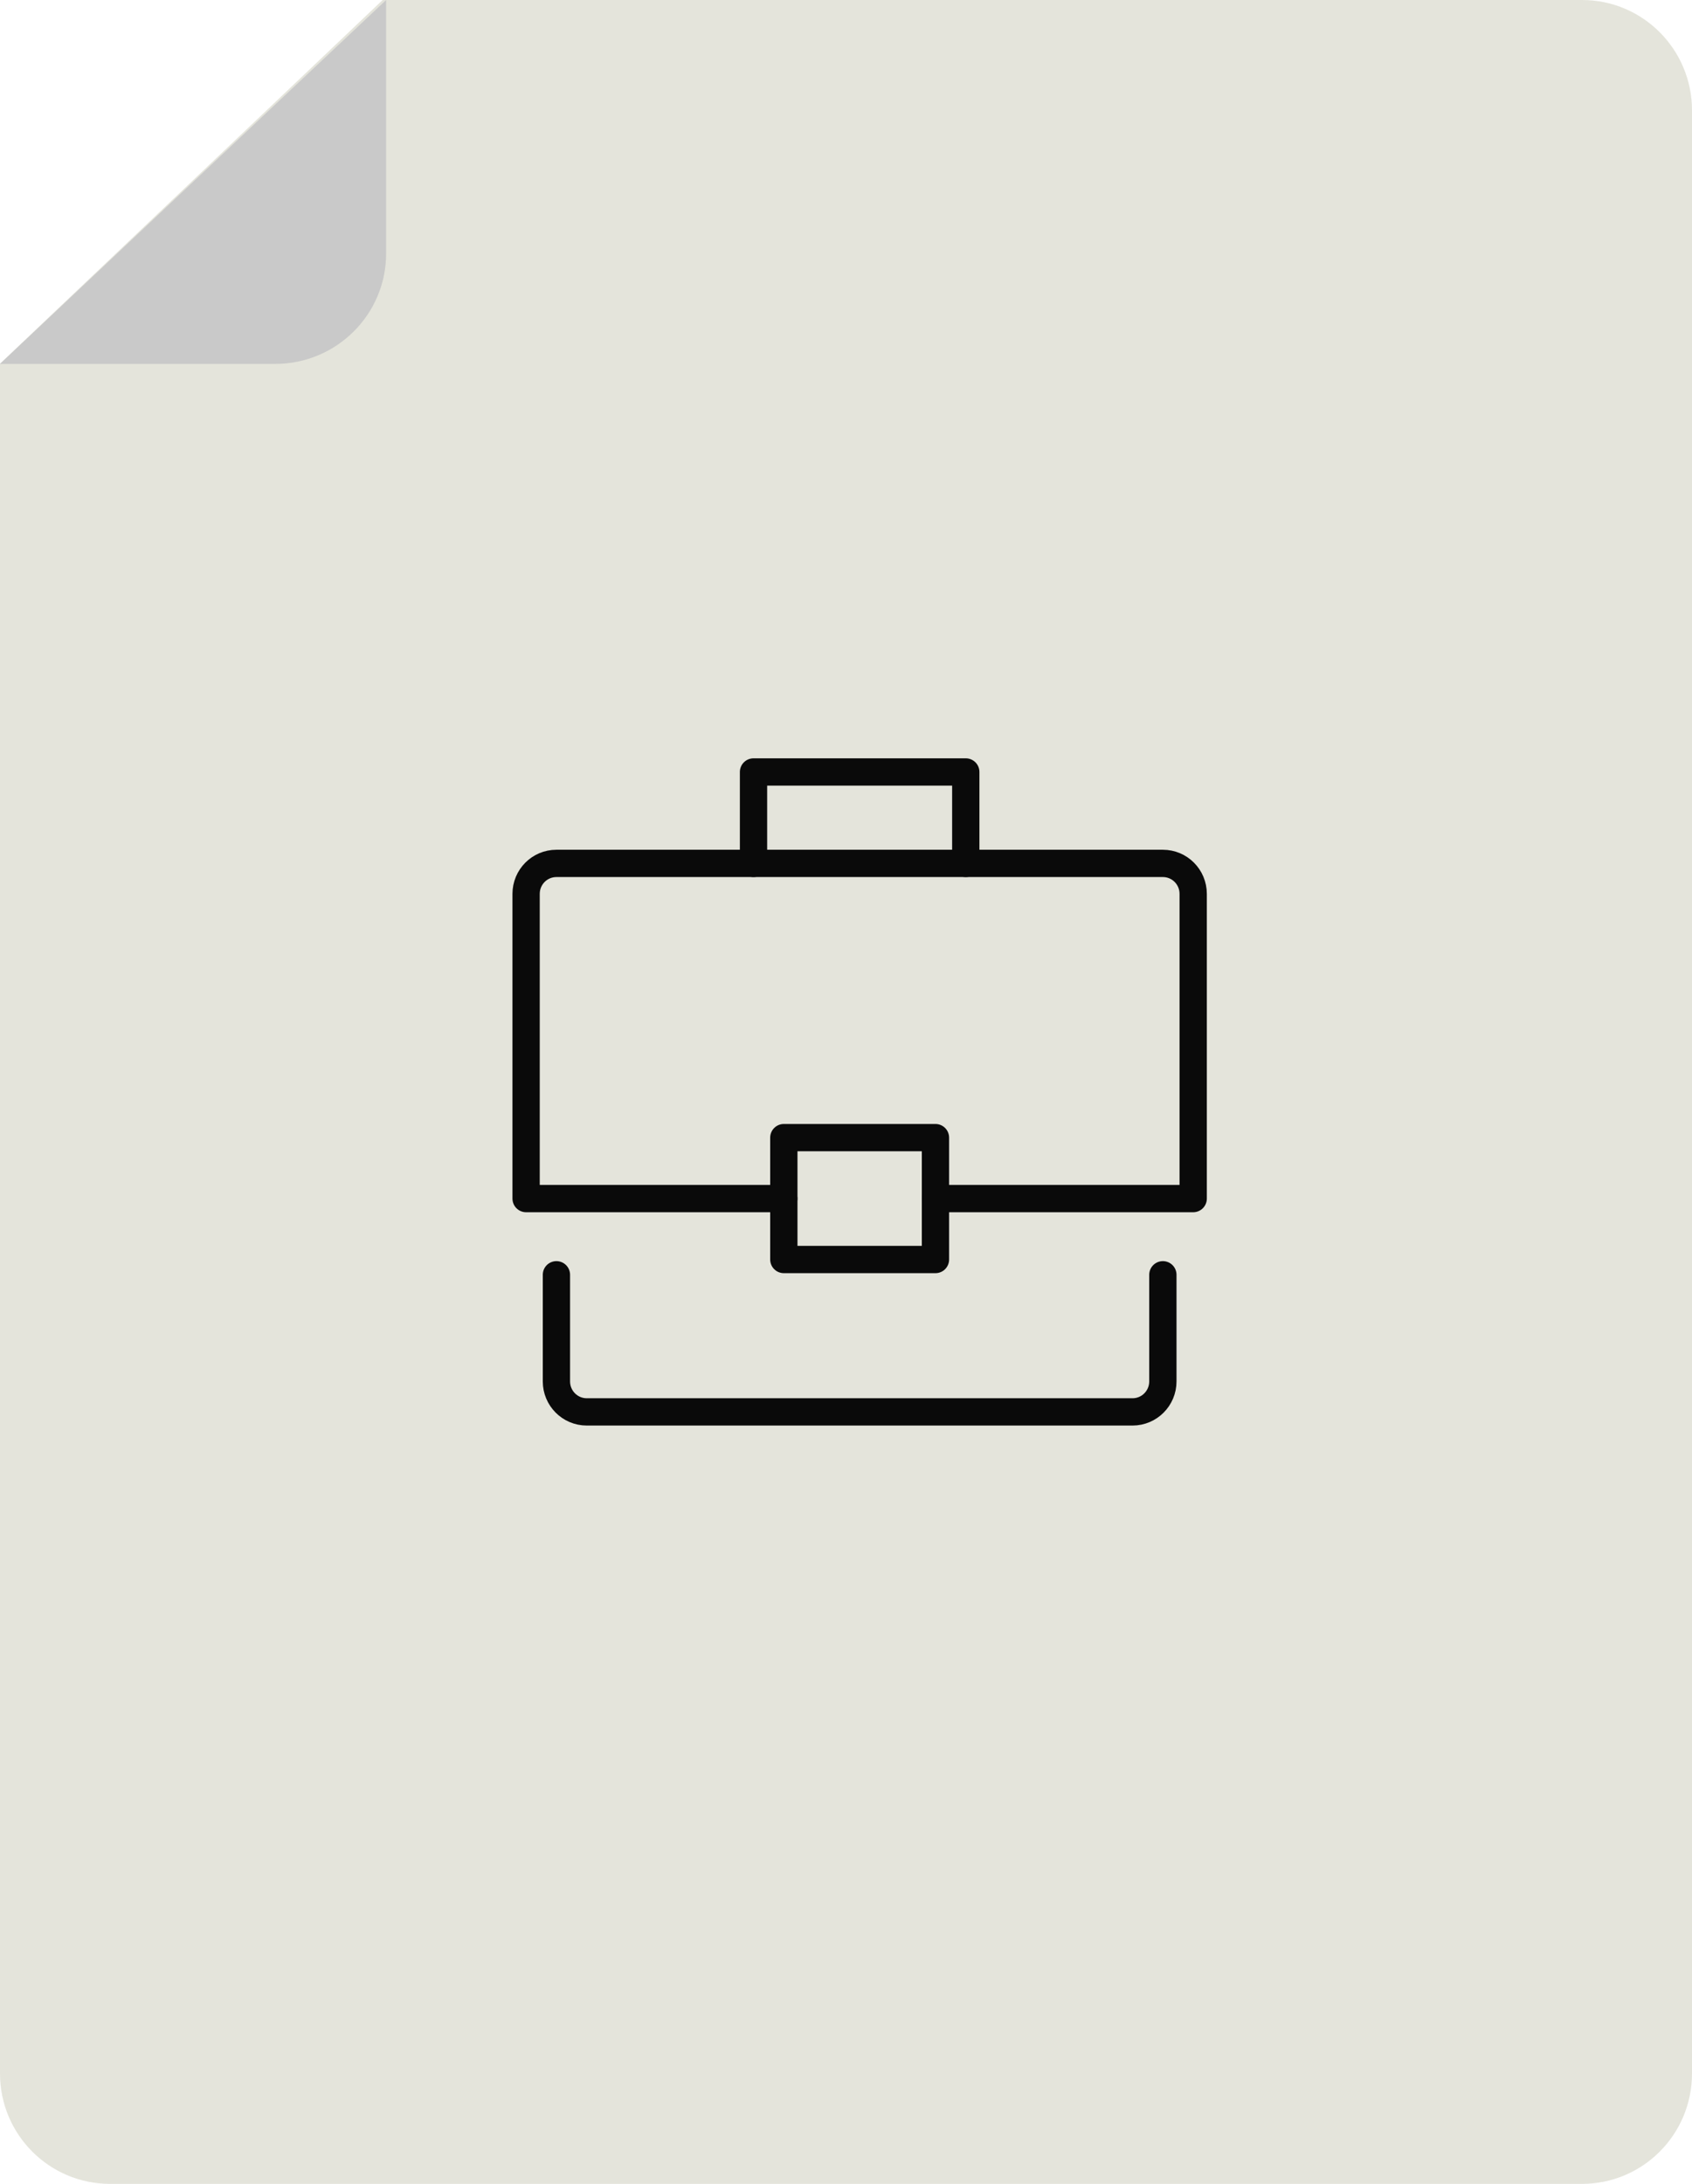 <svg width="62px" height="80px" viewBox="0 0 62 80" version="1.1" xmlns="http://www.w3.org/2000/svg" xmlns:xlink="http://www.w3.org/1999/xlink">
    <g id="Illustrations/jobbe" stroke="none" stroke-width="1" fill="none" fill-rule="evenodd">
        <path d="M0,13.322 L0,75.957 C0,78.19 1.803,80 4.029,80 L57.973,80 C60.197,80 62,78.19 62,75.957 L62,4.043 C62,1.81 60.197,0 57.973,0 L14.021,0 L0,13.322 Z" id="Background" fill="#E4E4DB"></path>
        <path d="M14.149,0 L14.149,9.285 C14.149,11.52 12.329,13.331 10.083,13.331 L0,13.331 L14.149,0 Z" id="Corner" fill="#C9C9C9"></path>
        <polyline id="Handle" stroke="#0A0A0A" stroke-linecap="round" stroke-linejoin="round" points="27.611 31.628 27.611 28.279 35.389 28.279 35.389 31.628"></polyline>
        <path d="M28.722,43.907 L19.278,43.907 L19.278,32.744 C19.278,32.127 19.775,31.628 20.389,31.628 L42.611,31.628 C43.225,31.628 43.722,32.127 43.722,32.744 L43.722,43.907 L34.278,43.907" id="Top" stroke="#0A0A0A" stroke-linecap="round" stroke-linejoin="round"></path>
        <path d="M42.611,46.698 L42.611,50.605 C42.611,51.221 42.114,51.721 41.5,51.721 L21.5,51.721 C20.886,51.721 20.389,51.221 20.389,50.605 L20.389,46.698" id="Bottom" stroke="#0A0A0A" stroke-linecap="round" stroke-linejoin="round"></path>
        <rect id="Rectangle" stroke="#0A0A0A" stroke-linecap="round" stroke-linejoin="round" x="28.722" y="41.674" width="5.556" height="4.465"></rect>
    </g>
</svg>